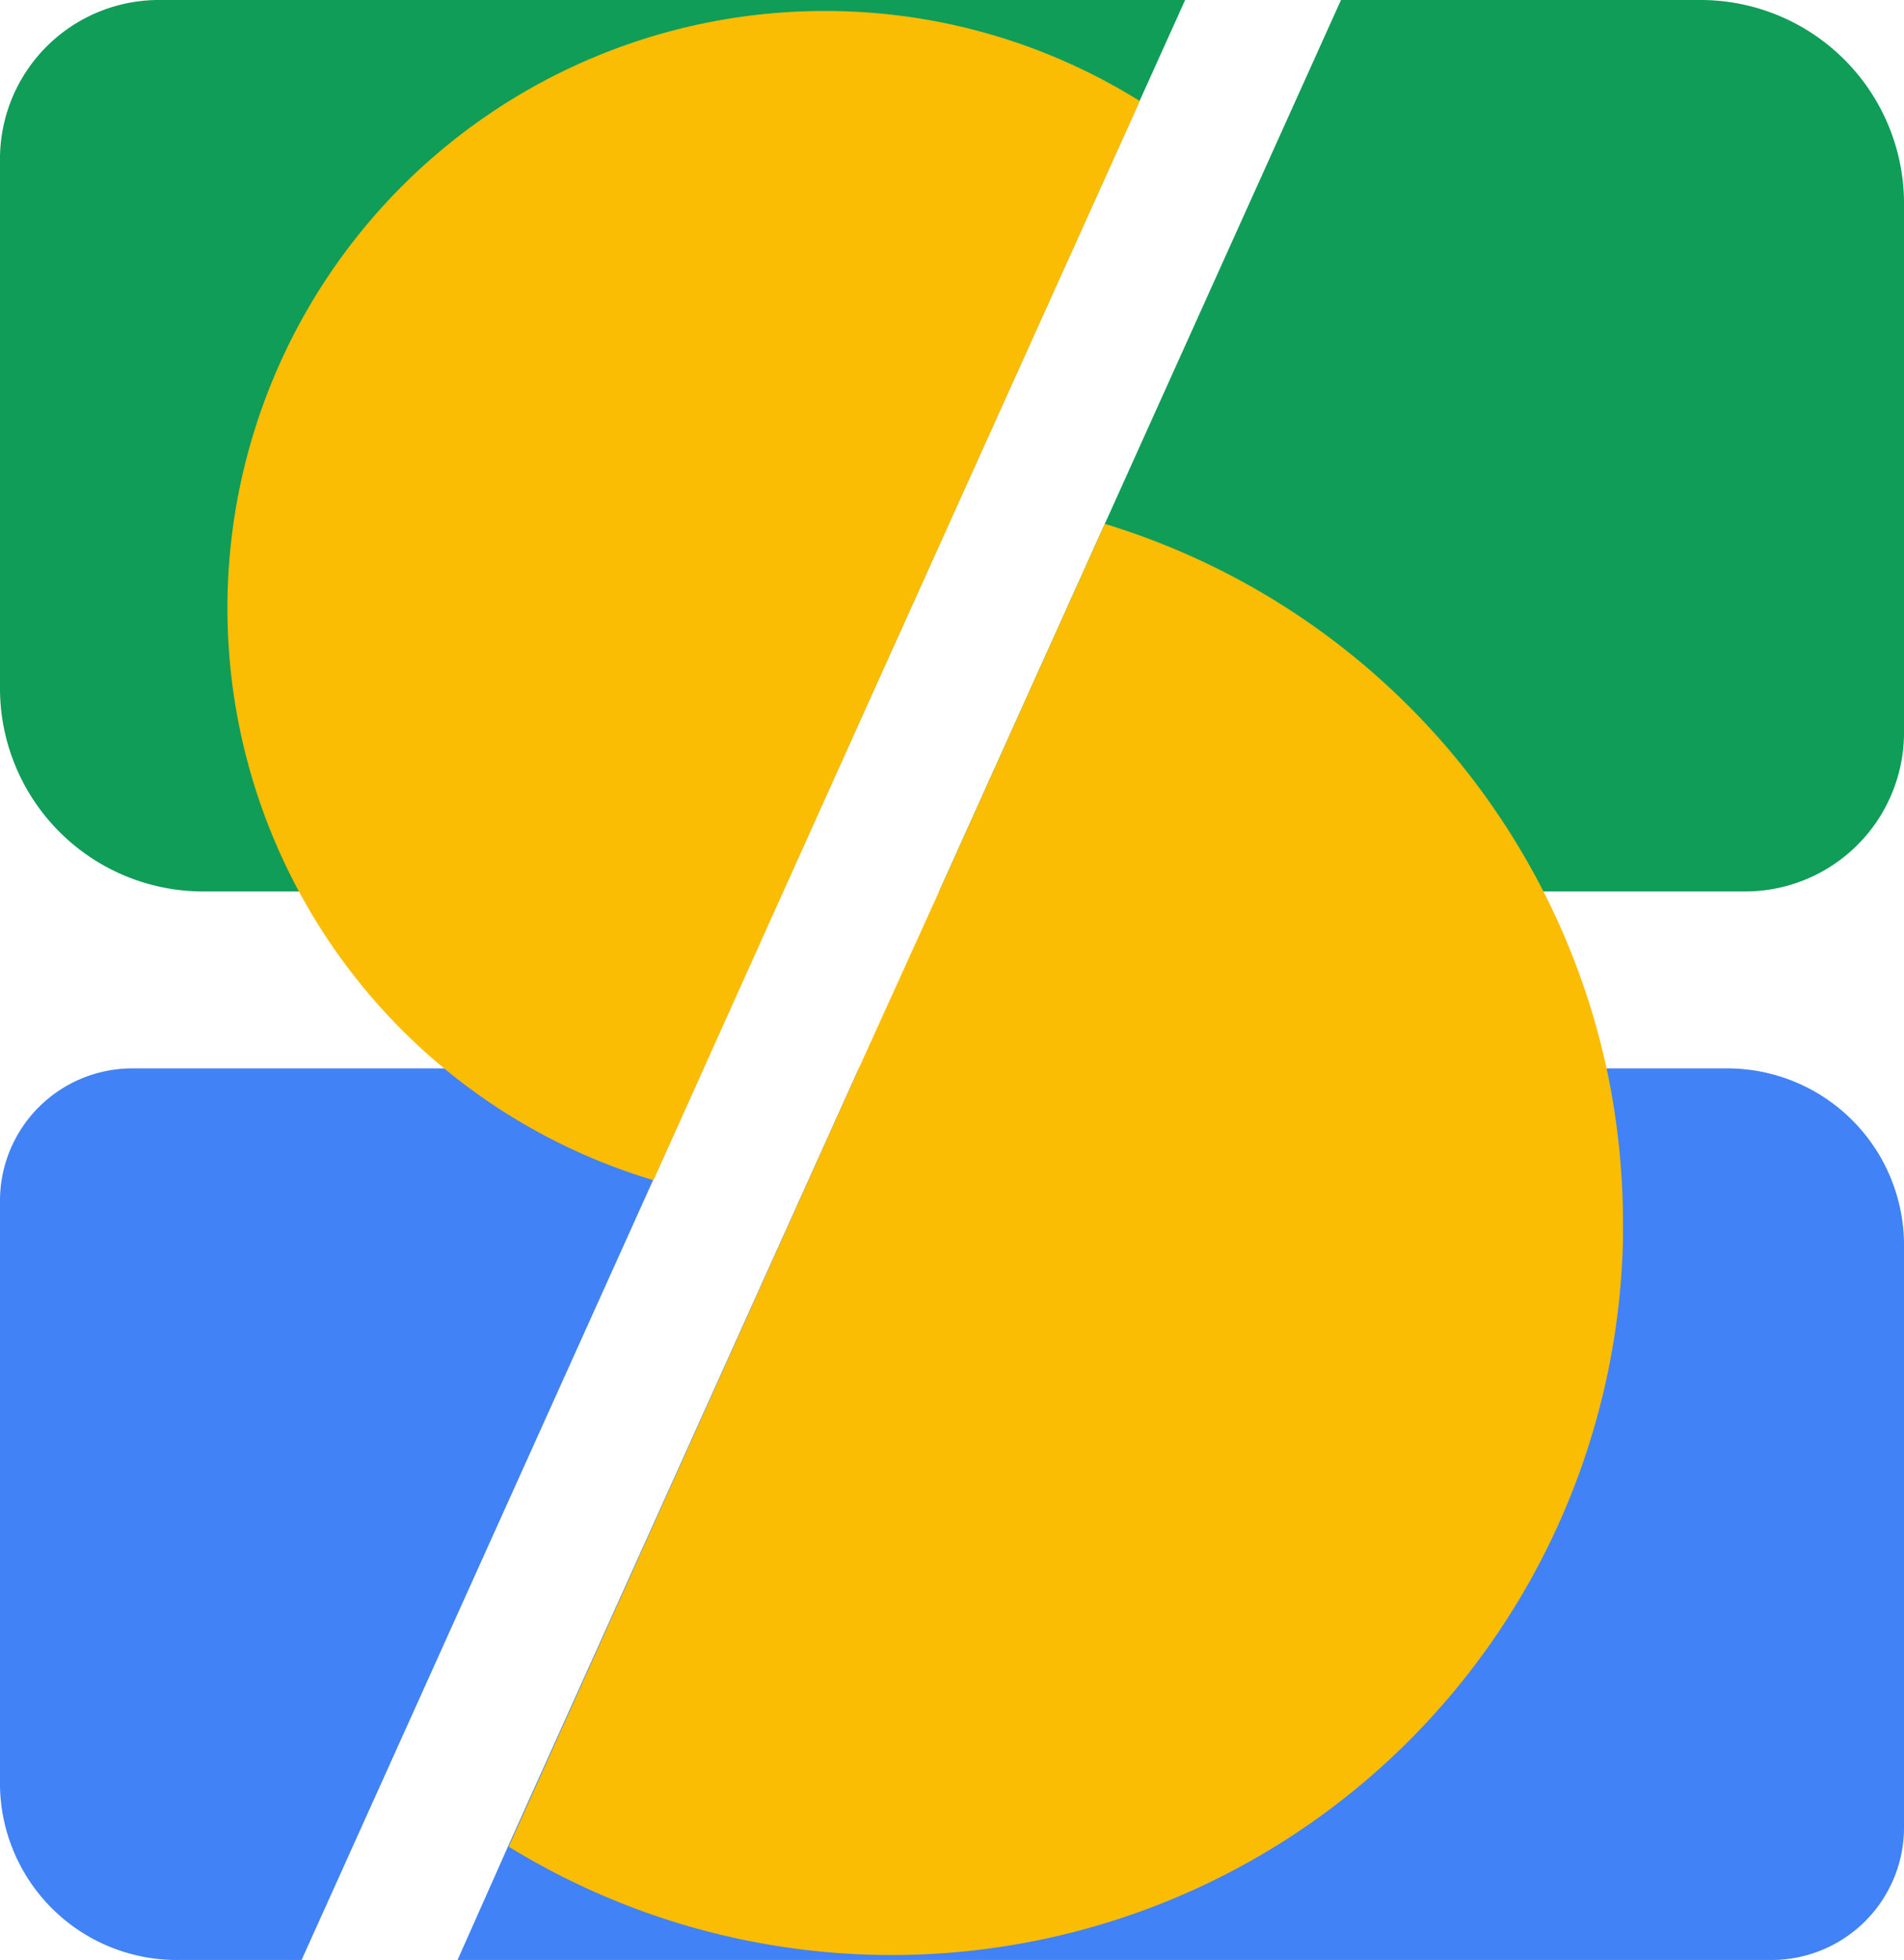 <svg id="Layer_1" data-name="Layer 1" xmlns="http://www.w3.org/2000/svg" viewBox="0 0 150.76 155.16"><defs><style>.cls-1{fill:#0f9d58;}.cls-2{fill:#4182f6;}.cls-3{fill:#fbbc04;}</style></defs><path class="cls-1" d="M93.84,0,62,70.57H16.29A16.09,16.09,0,0,1,0,54.7V12.42A12.59,12.59,0,0,1,12.76,0Z"/><path class="cls-1" d="M150.76,15.87V58.15A12.58,12.58,0,0,1,138,70.57H74.36l13.12-29.1L106.18,0h28.3A16.12,16.12,0,0,1,150.76,15.87Z"/><path class="cls-2" d="M55.7,84.58,23.88,155.16H14.16A14,14,0,0,1,0,141.37V94.93A10.48,10.48,0,0,1,10.62,84.58Z"/><path class="cls-2" d="M150.76,98.37v46.44a10.49,10.49,0,0,1-10.61,10.35H36.23l4-9L68,84.58h68.57A14,14,0,0,1,150.76,98.37Z"/><path class="cls-3" d="M65.28.87A47.27,47.27,0,0,0,51.74,93.43l17-37.77L90.25,8A47,47,0,0,0,65.28.87Z"/><path class="cls-3" d="M74.36,70.57l13.12-29.1a57.93,57.93,0,0,1,39.73,43.11,58.48,58.48,0,0,1,1.3,12.28c0,.4,0,.81,0,1.21a57.91,57.91,0,0,1-88.23,48.12L68,84.58Z"/></svg>